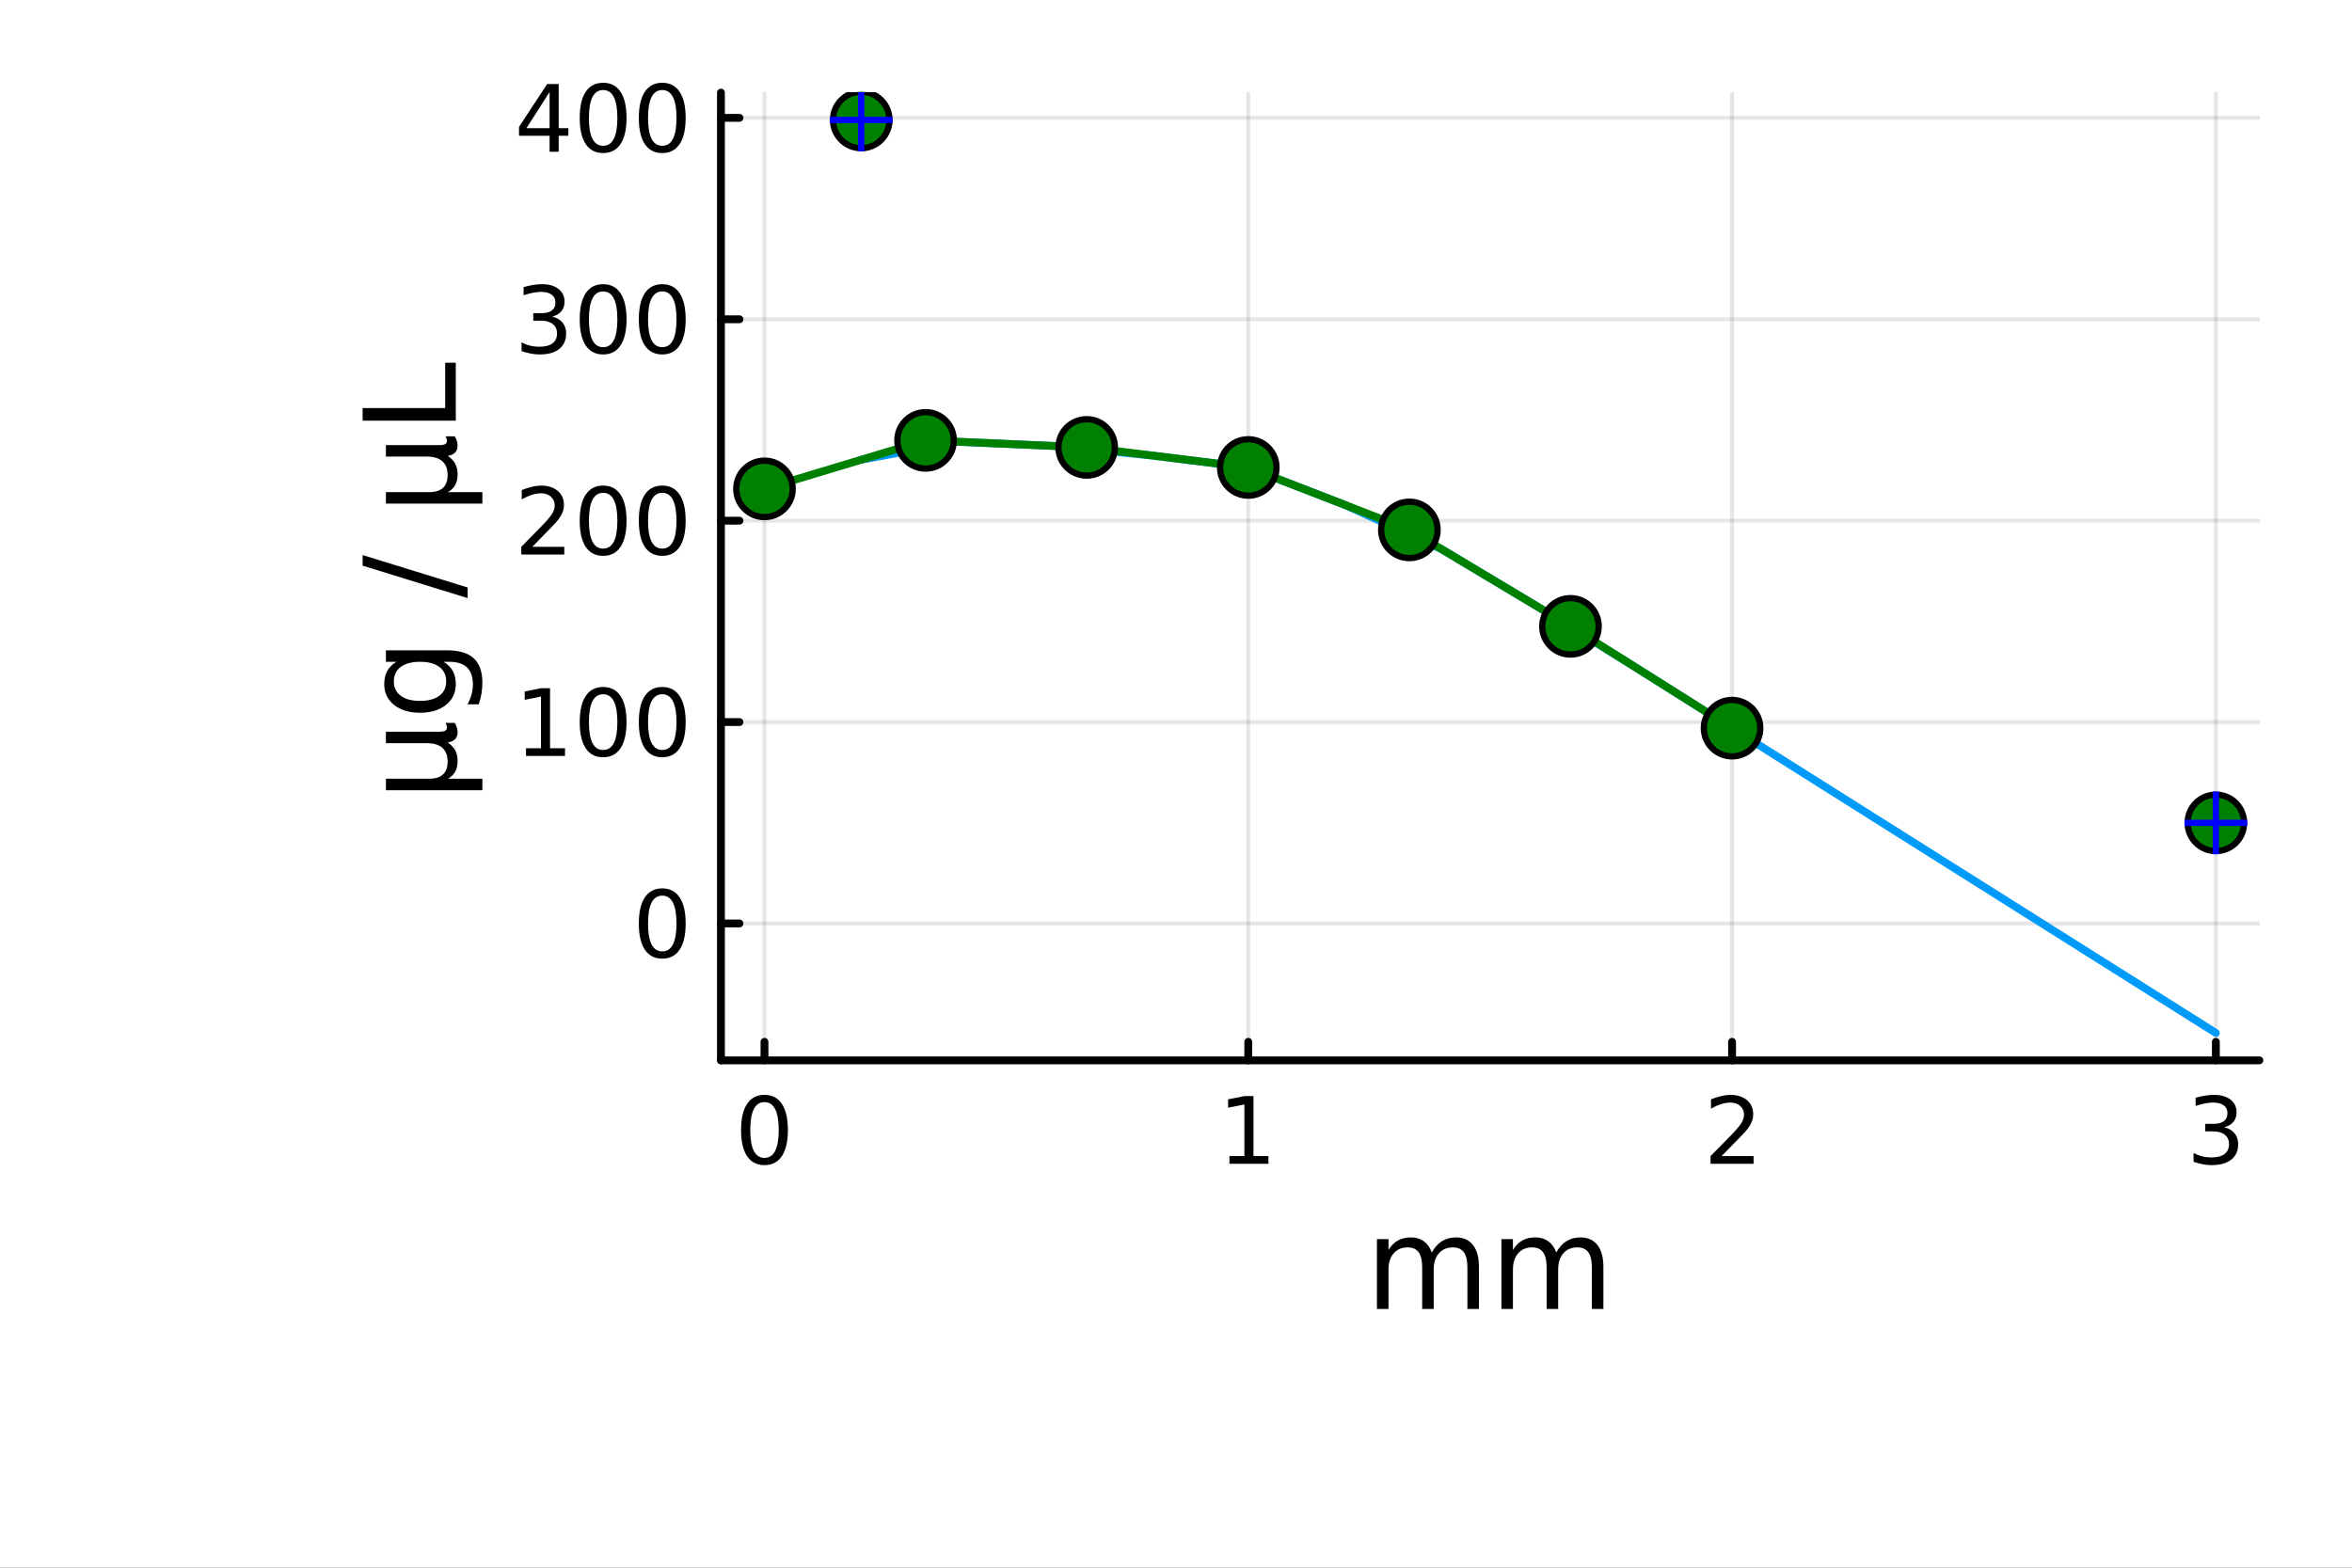 <?xml version="1.0" encoding="utf-8"?>
<svg xmlns="http://www.w3.org/2000/svg" xmlns:xlink="http://www.w3.org/1999/xlink" width="600" height="400" viewBox="0 0 2400 1600">
<rect x="0" y="0" width="2400" height="1600" fill="#333333" stroke="none"/>
<defs>
  <clipPath id="clip470">
    <rect x="0" y="0" width="2400" height="1600"/>
  </clipPath>
</defs>
<path clip-path="url(#clip470)" d="M0 1600 L2400 1600 L2400 0 L0 0  Z" fill="#ffffff" fill-rule="evenodd" fill-opacity="1"/>
<defs>
  <clipPath id="clip471">
    <rect x="480" y="0" width="1681" height="1600"/>
  </clipPath>
</defs>
<path clip-path="url(#clip470)" d="M735.651 1082.2 L2305.51 1082.2 L2305.51 94.488 L735.651 94.488  Z" fill="#ffffff" fill-rule="evenodd" fill-opacity="1"/>
<defs>
  <clipPath id="clip472">
    <rect x="735" y="94" width="1571" height="989"/>
  </clipPath>
</defs>
<polyline clip-path="url(#clip472)" style="stroke:#000000; stroke-linecap:round; stroke-linejoin:round; stroke-width:4; stroke-opacity:0.1; fill:none" points="780.081,1082.2 780.081,94.488 "/>
<polyline clip-path="url(#clip472)" style="stroke:#000000; stroke-linecap:round; stroke-linejoin:round; stroke-width:4; stroke-opacity:0.1; fill:none" points="1273.75,1082.2 1273.75,94.488 "/>
<polyline clip-path="url(#clip472)" style="stroke:#000000; stroke-linecap:round; stroke-linejoin:round; stroke-width:4; stroke-opacity:0.1; fill:none" points="1767.41,1082.2 1767.41,94.488 "/>
<polyline clip-path="url(#clip472)" style="stroke:#000000; stroke-linecap:round; stroke-linejoin:round; stroke-width:4; stroke-opacity:0.1; fill:none" points="2261.08,1082.2 2261.08,94.488 "/>
<polyline clip-path="url(#clip470)" style="stroke:#000000; stroke-linecap:round; stroke-linejoin:round; stroke-width:8; stroke-opacity:1; fill:none" points="735.651,1082.2 2305.51,1082.2 "/>
<polyline clip-path="url(#clip470)" style="stroke:#000000; stroke-linecap:round; stroke-linejoin:round; stroke-width:8; stroke-opacity:1; fill:none" points="780.081,1082.2 780.081,1063.3 "/>
<polyline clip-path="url(#clip470)" style="stroke:#000000; stroke-linecap:round; stroke-linejoin:round; stroke-width:8; stroke-opacity:1; fill:none" points="1273.75,1082.2 1273.75,1063.3 "/>
<polyline clip-path="url(#clip470)" style="stroke:#000000; stroke-linecap:round; stroke-linejoin:round; stroke-width:8; stroke-opacity:1; fill:none" points="1767.41,1082.2 1767.41,1063.3 "/>
<polyline clip-path="url(#clip470)" style="stroke:#000000; stroke-linecap:round; stroke-linejoin:round; stroke-width:8; stroke-opacity:1; fill:none" points="2261.08,1082.2 2261.08,1063.3 "/>
<path clip-path="url(#clip470)" d="M780.081 1124.84 Q772.859 1124.84 769.202 1131.97 Q765.59 1139.05 765.59 1153.31 Q765.59 1167.52 769.202 1174.65 Q772.859 1181.73 780.081 1181.73 Q787.35 1181.73 790.961 1174.65 Q794.618 1167.52 794.618 1153.31 Q794.618 1139.05 790.961 1131.97 Q787.35 1124.84 780.081 1124.84 M780.081 1117.43 Q791.701 1117.43 797.812 1126.64 Q803.97 1135.81 803.97 1153.31 Q803.97 1170.76 797.812 1179.98 Q791.701 1189.14 780.081 1189.14 Q768.461 1189.14 762.303 1179.98 Q756.192 1170.76 756.192 1153.31 Q756.192 1135.81 762.303 1126.64 Q768.461 1117.43 780.081 1117.43 Z" fill="#000000" fill-rule="nonzero" fill-opacity="1" /><path clip-path="url(#clip470)" d="M1254.51 1179.93 L1269.79 1179.93 L1269.79 1127.2 L1253.17 1130.53 L1253.17 1122.01 L1269.7 1118.68 L1279.05 1118.68 L1279.05 1179.93 L1294.33 1179.93 L1294.33 1187.8 L1254.51 1187.8 L1254.51 1179.93 Z" fill="#000000" fill-rule="nonzero" fill-opacity="1" /><path clip-path="url(#clip470)" d="M1756.72 1179.93 L1789.36 1179.93 L1789.36 1187.8 L1745.47 1187.8 L1745.47 1179.93 Q1750.79 1174.42 1759.96 1165.16 Q1769.17 1155.86 1771.54 1153.17 Q1776.03 1148.12 1777.79 1144.65 Q1779.59 1141.13 1779.59 1137.75 Q1779.59 1132.24 1775.7 1128.77 Q1771.86 1125.3 1765.66 1125.3 Q1761.26 1125.3 1756.35 1126.83 Q1751.49 1128.36 1745.93 1131.46 L1745.93 1122.01 Q1751.58 1119.74 1756.49 1118.59 Q1761.4 1117.43 1765.47 1117.43 Q1776.21 1117.43 1782.6 1122.8 Q1788.99 1128.17 1788.99 1137.15 Q1788.99 1141.41 1787.37 1145.25 Q1785.79 1149.05 1781.58 1154.24 Q1780.42 1155.58 1774.22 1162.01 Q1768.02 1168.4 1756.72 1179.93 Z" fill="#000000" fill-rule="nonzero" fill-opacity="1" /><path clip-path="url(#clip470)" d="M2269.58 1150.53 Q2276.29 1151.97 2280.04 1156.5 Q2283.84 1161.04 2283.84 1167.71 Q2283.84 1177.94 2276.8 1183.54 Q2269.76 1189.14 2256.8 1189.14 Q2252.45 1189.14 2247.82 1188.26 Q2243.23 1187.43 2238.33 1185.72 L2238.33 1176.69 Q2242.22 1178.96 2246.85 1180.11 Q2251.48 1181.27 2256.52 1181.27 Q2265.32 1181.27 2269.9 1177.8 Q2274.53 1174.33 2274.53 1167.71 Q2274.53 1161.6 2270.23 1158.17 Q2265.97 1154.7 2258.33 1154.7 L2250.27 1154.7 L2250.27 1147.01 L2258.7 1147.01 Q2265.6 1147.01 2269.25 1144.28 Q2272.91 1141.5 2272.91 1136.32 Q2272.91 1130.99 2269.11 1128.17 Q2265.36 1125.3 2258.33 1125.3 Q2254.48 1125.3 2250.09 1126.13 Q2245.69 1126.97 2240.41 1128.73 L2240.41 1120.39 Q2245.73 1118.91 2250.36 1118.17 Q2255.04 1117.43 2259.16 1117.43 Q2269.81 1117.43 2276.01 1122.29 Q2282.22 1127.11 2282.22 1135.35 Q2282.22 1141.09 2278.93 1145.07 Q2275.64 1149 2269.58 1150.53 Z" fill="#000000" fill-rule="nonzero" fill-opacity="1" /><path clip-path="url(#clip470)" d="M1461 1278.32 Q1465.39 1270.42 1471.5 1266.67 Q1477.61 1262.91 1485.89 1262.91 Q1497.03 1262.91 1503.08 1270.74 Q1509.12 1278.51 1509.12 1292.9 L1509.12 1335.93 L1497.35 1335.93 L1497.35 1293.28 Q1497.35 1283.03 1493.72 1278.06 Q1490.09 1273.1 1482.64 1273.1 Q1473.54 1273.1 1468.26 1279.15 Q1462.97 1285.19 1462.97 1295.63 L1462.97 1335.93 L1451.2 1335.93 L1451.2 1293.28 Q1451.2 1282.97 1447.57 1278.06 Q1443.94 1273.1 1436.36 1273.1 Q1427.39 1273.1 1422.1 1279.21 Q1416.82 1285.26 1416.82 1295.63 L1416.82 1335.93 L1405.04 1335.93 L1405.04 1264.63 L1416.82 1264.63 L1416.82 1275.71 Q1420.83 1269.15 1426.43 1266.03 Q1432.03 1262.91 1439.74 1262.91 Q1447.5 1262.91 1452.91 1266.86 Q1458.39 1270.81 1461 1278.32 Z" fill="#000000" fill-rule="nonzero" fill-opacity="1" /><path clip-path="url(#clip470)" d="M1587.99 1278.32 Q1592.39 1270.42 1598.5 1266.67 Q1604.61 1262.91 1612.88 1262.91 Q1624.02 1262.91 1630.07 1270.74 Q1636.12 1278.51 1636.12 1292.9 L1636.12 1335.93 L1624.34 1335.93 L1624.34 1293.28 Q1624.34 1283.03 1620.71 1278.06 Q1617.09 1273.1 1609.64 1273.1 Q1600.53 1273.1 1595.25 1279.15 Q1589.97 1285.19 1589.97 1295.63 L1589.97 1335.93 L1578.19 1335.93 L1578.19 1293.28 Q1578.19 1282.97 1574.56 1278.06 Q1570.93 1273.1 1563.36 1273.1 Q1554.38 1273.1 1549.1 1279.21 Q1543.82 1285.26 1543.82 1295.63 L1543.82 1335.93 L1532.04 1335.93 L1532.04 1264.63 L1543.82 1264.63 L1543.82 1275.71 Q1547.83 1269.15 1553.43 1266.03 Q1559.03 1262.91 1566.73 1262.91 Q1574.5 1262.91 1579.91 1266.86 Q1585.38 1270.81 1587.99 1278.32 Z" fill="#000000" fill-rule="nonzero" fill-opacity="1" /><polyline clip-path="url(#clip472)" style="stroke:#000000; stroke-linecap:round; stroke-linejoin:round; stroke-width:4; stroke-opacity:0.1; fill:none" points="735.651,942.505 2305.51,942.505 "/>
<polyline clip-path="url(#clip472)" style="stroke:#000000; stroke-linecap:round; stroke-linejoin:round; stroke-width:4; stroke-opacity:0.1; fill:none" points="735.651,736.954 2305.51,736.954 "/>
<polyline clip-path="url(#clip472)" style="stroke:#000000; stroke-linecap:round; stroke-linejoin:round; stroke-width:4; stroke-opacity:0.1; fill:none" points="735.651,531.403 2305.51,531.403 "/>
<polyline clip-path="url(#clip472)" style="stroke:#000000; stroke-linecap:round; stroke-linejoin:round; stroke-width:4; stroke-opacity:0.1; fill:none" points="735.651,325.851 2305.51,325.851 "/>
<polyline clip-path="url(#clip472)" style="stroke:#000000; stroke-linecap:round; stroke-linejoin:round; stroke-width:4; stroke-opacity:0.1; fill:none" points="735.651,120.3 2305.51,120.3 "/>
<polyline clip-path="url(#clip470)" style="stroke:#000000; stroke-linecap:round; stroke-linejoin:round; stroke-width:8; stroke-opacity:1; fill:none" points="735.651,1082.2 735.651,94.488 "/>
<polyline clip-path="url(#clip470)" style="stroke:#000000; stroke-linecap:round; stroke-linejoin:round; stroke-width:8; stroke-opacity:1; fill:none" points="735.651,942.505 754.549,942.505 "/>
<polyline clip-path="url(#clip470)" style="stroke:#000000; stroke-linecap:round; stroke-linejoin:round; stroke-width:8; stroke-opacity:1; fill:none" points="735.651,736.954 754.549,736.954 "/>
<polyline clip-path="url(#clip470)" style="stroke:#000000; stroke-linecap:round; stroke-linejoin:round; stroke-width:8; stroke-opacity:1; fill:none" points="735.651,531.403 754.549,531.403 "/>
<polyline clip-path="url(#clip470)" style="stroke:#000000; stroke-linecap:round; stroke-linejoin:round; stroke-width:8; stroke-opacity:1; fill:none" points="735.651,325.851 754.549,325.851 "/>
<polyline clip-path="url(#clip470)" style="stroke:#000000; stroke-linecap:round; stroke-linejoin:round; stroke-width:8; stroke-opacity:1; fill:none" points="735.651,120.3 754.549,120.3 "/>
<path clip-path="url(#clip470)" d="M675.762 914.103 Q668.54 914.103 664.883 921.232 Q661.272 928.316 661.272 942.575 Q661.272 956.788 664.883 963.917 Q668.54 971.001 675.762 971.001 Q683.031 971.001 686.642 963.917 Q690.299 956.788 690.299 942.575 Q690.299 928.316 686.642 921.232 Q683.031 914.103 675.762 914.103 M675.762 906.695 Q687.383 906.695 693.494 915.908 Q699.651 925.075 699.651 942.575 Q699.651 960.029 693.494 969.241 Q687.383 978.408 675.762 978.408 Q664.142 978.408 657.985 969.241 Q651.874 960.029 651.874 942.575 Q651.874 925.075 657.985 915.908 Q664.142 906.695 675.762 906.695 Z" fill="#000000" fill-rule="nonzero" fill-opacity="1" /><path clip-path="url(#clip470)" d="M536.735 763.644 L552.013 763.644 L552.013 710.912 L535.393 714.246 L535.393 705.727 L551.92 702.394 L561.272 702.394 L561.272 763.644 L576.55 763.644 L576.55 771.514 L536.735 771.514 L536.735 763.644 Z" fill="#000000" fill-rule="nonzero" fill-opacity="1" /><path clip-path="url(#clip470)" d="M615.439 708.551 Q608.216 708.551 604.559 715.681 Q600.948 722.764 600.948 737.023 Q600.948 751.236 604.559 758.366 Q608.216 765.449 615.439 765.449 Q622.707 765.449 626.318 758.366 Q629.976 751.236 629.976 737.023 Q629.976 722.764 626.318 715.681 Q622.707 708.551 615.439 708.551 M615.439 701.144 Q627.059 701.144 633.17 710.357 Q639.327 719.524 639.327 737.023 Q639.327 754.477 633.17 763.69 Q627.059 772.857 615.439 772.857 Q603.818 772.857 597.661 763.69 Q591.55 754.477 591.55 737.023 Q591.55 719.524 597.661 710.357 Q603.818 701.144 615.439 701.144 Z" fill="#000000" fill-rule="nonzero" fill-opacity="1" /><path clip-path="url(#clip470)" d="M675.762 708.551 Q668.54 708.551 664.883 715.681 Q661.272 722.764 661.272 737.023 Q661.272 751.236 664.883 758.366 Q668.54 765.449 675.762 765.449 Q683.031 765.449 686.642 758.366 Q690.299 751.236 690.299 737.023 Q690.299 722.764 686.642 715.681 Q683.031 708.551 675.762 708.551 M675.762 701.144 Q687.383 701.144 693.494 710.357 Q699.651 719.524 699.651 737.023 Q699.651 754.477 693.494 763.69 Q687.383 772.857 675.762 772.857 Q664.142 772.857 657.985 763.69 Q651.874 754.477 651.874 737.023 Q651.874 719.524 657.985 710.357 Q664.142 701.144 675.762 701.144 Z" fill="#000000" fill-rule="nonzero" fill-opacity="1" /><path clip-path="url(#clip470)" d="M543.17 558.092 L575.809 558.092 L575.809 565.963 L531.921 565.963 L531.921 558.092 Q537.245 552.583 546.411 543.324 Q555.624 534.018 557.985 531.333 Q562.476 526.287 564.235 522.815 Q566.041 519.296 566.041 515.917 Q566.041 510.407 562.152 506.935 Q558.309 503.463 552.106 503.463 Q547.707 503.463 542.8 504.991 Q537.939 506.518 532.383 509.62 L532.383 500.176 Q538.032 497.907 542.939 496.75 Q547.846 495.593 551.92 495.593 Q562.661 495.593 569.05 500.963 Q575.439 506.333 575.439 515.315 Q575.439 519.574 573.818 523.416 Q572.244 527.213 568.031 532.398 Q566.874 533.741 560.67 540.176 Q554.467 546.565 543.17 558.092 Z" fill="#000000" fill-rule="nonzero" fill-opacity="1" /><path clip-path="url(#clip470)" d="M615.439 503 Q608.216 503 604.559 510.13 Q600.948 517.213 600.948 531.472 Q600.948 545.685 604.559 552.814 Q608.216 559.898 615.439 559.898 Q622.707 559.898 626.318 552.814 Q629.976 545.685 629.976 531.472 Q629.976 517.213 626.318 510.13 Q622.707 503 615.439 503 M615.439 495.593 Q627.059 495.593 633.17 504.805 Q639.327 513.972 639.327 531.472 Q639.327 548.926 633.17 558.139 Q627.059 567.305 615.439 567.305 Q603.818 567.305 597.661 558.139 Q591.55 548.926 591.55 531.472 Q591.55 513.972 597.661 504.805 Q603.818 495.593 615.439 495.593 Z" fill="#000000" fill-rule="nonzero" fill-opacity="1" /><path clip-path="url(#clip470)" d="M675.762 503 Q668.54 503 664.883 510.13 Q661.272 517.213 661.272 531.472 Q661.272 545.685 664.883 552.814 Q668.54 559.898 675.762 559.898 Q683.031 559.898 686.642 552.814 Q690.299 545.685 690.299 531.472 Q690.299 517.213 686.642 510.13 Q683.031 503 675.762 503 M675.762 495.593 Q687.383 495.593 693.494 504.805 Q699.651 513.972 699.651 531.472 Q699.651 548.926 693.494 558.139 Q687.383 567.305 675.762 567.305 Q664.142 567.305 657.985 558.139 Q651.874 548.926 651.874 531.472 Q651.874 513.972 657.985 504.805 Q664.142 495.593 675.762 495.593 Z" fill="#000000" fill-rule="nonzero" fill-opacity="1" /><path clip-path="url(#clip470)" d="M563.448 323.143 Q570.161 324.578 573.911 329.115 Q577.707 333.652 577.707 340.319 Q577.707 350.55 570.67 356.152 Q563.633 361.754 550.67 361.754 Q546.319 361.754 541.689 360.874 Q537.106 360.041 532.198 358.328 L532.198 349.3 Q536.087 351.569 540.717 352.726 Q545.346 353.883 550.393 353.883 Q559.189 353.883 563.772 350.411 Q568.402 346.939 568.402 340.319 Q568.402 334.208 564.096 330.782 Q559.837 327.309 552.198 327.309 L544.143 327.309 L544.143 319.624 L552.569 319.624 Q559.467 319.624 563.124 316.893 Q566.781 314.115 566.781 308.93 Q566.781 303.606 562.985 300.782 Q559.235 297.911 552.198 297.911 Q548.356 297.911 543.957 298.745 Q539.559 299.578 534.282 301.337 L534.282 293.004 Q539.606 291.523 544.235 290.782 Q548.911 290.041 553.032 290.041 Q563.68 290.041 569.883 294.902 Q576.087 299.717 576.087 307.958 Q576.087 313.698 572.8 317.68 Q569.513 321.615 563.448 323.143 Z" fill="#000000" fill-rule="nonzero" fill-opacity="1" /><path clip-path="url(#clip470)" d="M615.439 297.448 Q608.216 297.448 604.559 304.578 Q600.948 311.661 600.948 325.921 Q600.948 340.133 604.559 347.263 Q608.216 354.346 615.439 354.346 Q622.707 354.346 626.318 347.263 Q629.976 340.133 629.976 325.921 Q629.976 311.661 626.318 304.578 Q622.707 297.448 615.439 297.448 M615.439 290.041 Q627.059 290.041 633.17 299.254 Q639.327 308.421 639.327 325.921 Q639.327 343.374 633.17 352.587 Q627.059 361.754 615.439 361.754 Q603.818 361.754 597.661 352.587 Q591.55 343.374 591.55 325.921 Q591.55 308.421 597.661 299.254 Q603.818 290.041 615.439 290.041 Z" fill="#000000" fill-rule="nonzero" fill-opacity="1" /><path clip-path="url(#clip470)" d="M675.762 297.448 Q668.54 297.448 664.883 304.578 Q661.272 311.661 661.272 325.921 Q661.272 340.133 664.883 347.263 Q668.54 354.346 675.762 354.346 Q683.031 354.346 686.642 347.263 Q690.299 340.133 690.299 325.921 Q690.299 311.661 686.642 304.578 Q683.031 297.448 675.762 297.448 M675.762 290.041 Q687.383 290.041 693.494 299.254 Q699.651 308.421 699.651 325.921 Q699.651 343.374 693.494 352.587 Q687.383 361.754 675.762 361.754 Q664.142 361.754 657.985 352.587 Q651.874 343.374 651.874 325.921 Q651.874 308.421 657.985 299.254 Q664.142 290.041 675.762 290.041 Z" fill="#000000" fill-rule="nonzero" fill-opacity="1" /><path clip-path="url(#clip470)" d="M560.809 93.888 L537.198 130.786 L560.809 130.786 L560.809 93.888 M558.356 85.74 L570.115 85.74 L570.115 130.786 L579.976 130.786 L579.976 138.563 L570.115 138.563 L570.115 154.86 L560.809 154.86 L560.809 138.563 L529.606 138.563 L529.606 129.536 L558.356 85.74 Z" fill="#000000" fill-rule="nonzero" fill-opacity="1" /><path clip-path="url(#clip470)" d="M615.439 91.897 Q608.216 91.897 604.559 99.027 Q600.948 106.11 600.948 120.369 Q600.948 134.582 604.559 141.712 Q608.216 148.795 615.439 148.795 Q622.707 148.795 626.318 141.712 Q629.976 134.582 629.976 120.369 Q629.976 106.11 626.318 99.027 Q622.707 91.897 615.439 91.897 M615.439 84.49 Q627.059 84.49 633.17 93.703 Q639.327 102.869 639.327 120.369 Q639.327 137.823 633.17 147.036 Q627.059 156.202 615.439 156.202 Q603.818 156.202 597.661 147.036 Q591.55 137.823 591.55 120.369 Q591.55 102.869 597.661 93.703 Q603.818 84.49 615.439 84.49 Z" fill="#000000" fill-rule="nonzero" fill-opacity="1" /><path clip-path="url(#clip470)" d="M675.762 91.897 Q668.54 91.897 664.883 99.027 Q661.272 106.11 661.272 120.369 Q661.272 134.582 664.883 141.712 Q668.54 148.795 675.762 148.795 Q683.031 148.795 686.642 141.712 Q690.299 134.582 690.299 120.369 Q690.299 106.11 686.642 99.027 Q683.031 91.897 675.762 91.897 M675.762 84.49 Q687.383 84.49 693.494 93.703 Q699.651 102.869 699.651 120.369 Q699.651 137.823 693.494 147.036 Q687.383 156.202 675.762 156.202 Q664.142 156.202 657.985 147.036 Q651.874 137.823 651.874 120.369 Q651.874 102.869 657.985 93.703 Q664.142 84.49 675.762 84.49 Z" fill="#000000" fill-rule="nonzero" fill-opacity="1" /><path clip-path="url(#clip470)" d="M492.212 806.497 L393.798 806.497 L393.798 794.784 L438.103 794.784 Q447.333 794.784 452.044 790.391 Q456.755 785.999 456.755 777.405 Q456.755 767.984 451.407 763.274 Q446.06 758.499 435.366 758.499 L393.798 758.499 L393.798 746.786 L448.67 746.786 Q452.49 746.786 454.336 745.704 Q456.118 744.558 456.118 742.203 Q456.118 741.63 455.8 740.612 Q455.418 739.593 454.654 737.811 L464.075 737.811 Q465.539 740.421 466.24 742.776 Q466.94 745.068 466.94 747.296 Q466.94 751.688 464.457 754.298 Q461.975 756.908 456.882 757.863 Q461.911 761.046 464.457 765.693 Q466.94 770.276 466.94 776.514 Q466.94 783.007 464.457 787.591 Q461.975 792.11 457.009 794.784 L492.212 794.784 L492.212 806.497 Z" fill="#000000" fill-rule="nonzero" fill-opacity="1" /><path clip-path="url(#clip470)" d="M428.618 675.427 Q415.887 675.427 408.885 680.71 Q401.882 685.93 401.882 695.415 Q401.882 704.836 408.885 710.12 Q415.887 715.34 428.618 715.34 Q441.286 715.34 448.288 710.12 Q455.291 704.836 455.291 695.415 Q455.291 685.93 448.288 680.71 Q441.286 675.427 428.618 675.427 M456.245 663.714 Q474.451 663.714 483.3 671.798 Q492.212 679.883 492.212 696.561 Q492.212 702.736 491.257 708.21 Q490.366 713.685 488.456 718.841 L477.061 718.841 Q479.862 713.685 481.199 708.656 Q482.536 703.627 482.536 698.407 Q482.536 686.885 476.488 681.156 Q470.505 675.427 458.346 675.427 L452.553 675.427 Q458.855 679.055 461.975 684.721 Q465.094 690.386 465.094 698.28 Q465.094 711.393 455.1 719.414 Q445.105 727.435 428.618 727.435 Q412.067 727.435 402.073 719.414 Q392.079 711.393 392.079 698.28 Q392.079 690.386 395.198 684.721 Q398.317 679.055 404.619 675.427 L393.798 675.427 L393.798 663.714 L456.245 663.714 Z" fill="#000000" fill-rule="nonzero" fill-opacity="1" /><path clip-path="url(#clip470)" d="M370.054 577.331 L370.054 566.51 L477.189 599.611 L477.189 610.433 L370.054 577.331 Z" fill="#000000" fill-rule="nonzero" fill-opacity="1" /><path clip-path="url(#clip470)" d="M492.212 513.992 L393.798 513.992 L393.798 502.28 L438.103 502.28 Q447.333 502.28 452.044 497.887 Q456.755 493.495 456.755 484.901 Q456.755 475.48 451.407 470.769 Q446.06 465.995 435.366 465.995 L393.798 465.995 L393.798 454.282 L448.67 454.282 Q452.49 454.282 454.336 453.2 Q456.118 452.054 456.118 449.699 Q456.118 449.126 455.8 448.107 Q455.418 447.089 454.654 445.307 L464.075 445.307 Q465.539 447.916 466.24 450.272 Q466.94 452.563 466.94 454.791 Q466.94 459.184 464.457 461.794 Q461.975 464.404 456.882 465.358 Q461.911 468.541 464.457 473.188 Q466.94 477.772 466.94 484.01 Q466.94 490.503 464.457 495.086 Q461.975 499.606 457.009 502.28 L492.212 502.28 L492.212 513.992 Z" fill="#000000" fill-rule="nonzero" fill-opacity="1" /><path clip-path="url(#clip470)" d="M370.054 429.329 L370.054 416.47 L454.272 416.47 L454.272 370.191 L465.094 370.191 L465.094 429.329 L370.054 429.329 Z" fill="#000000" fill-rule="nonzero" fill-opacity="1" /><polyline clip-path="url(#clip472)" style="stroke:#009af9; stroke-linecap:round; stroke-linejoin:round; stroke-width:8; stroke-opacity:1; fill:none" points="878.814,469.206 977.548,450.885 1076.28,455.201 1175.01,464.838 1273.75,477.095 1372.48,515.365 1471.21,560.621 1569.95,619.747 1668.68,680.944 1767.41,743.161 1866.15,805.378 1964.88,867.595 2063.62,929.812 2162.35,992.029 2261.08,1054.25 "/>
<polyline clip-path="url(#clip472)" style="stroke:#008000; stroke-linecap:round; stroke-linejoin:round; stroke-width:8; stroke-opacity:1; fill:none" points="780.081,498.929 944.472,449.44 1108.86,456.625 1273.75,477.095 1438.14,540.814 1602.53,639.259 1767.41,743.161 "/>
<circle clip-path="url(#clip472)" cx="780.081" cy="498.929" r="28.8" fill="#008000" fill-rule="evenodd" fill-opacity="1" stroke="#000000" stroke-opacity="1" stroke-width="6.4"/>
<circle clip-path="url(#clip472)" cx="944.472" cy="449.44" r="28.8" fill="#008000" fill-rule="evenodd" fill-opacity="1" stroke="#000000" stroke-opacity="1" stroke-width="6.4"/>
<circle clip-path="url(#clip472)" cx="1108.86" cy="456.625" r="28.8" fill="#008000" fill-rule="evenodd" fill-opacity="1" stroke="#000000" stroke-opacity="1" stroke-width="6.4"/>
<circle clip-path="url(#clip472)" cx="1273.75" cy="477.095" r="28.8" fill="#008000" fill-rule="evenodd" fill-opacity="1" stroke="#000000" stroke-opacity="1" stroke-width="6.4"/>
<circle clip-path="url(#clip472)" cx="1438.14" cy="540.814" r="28.8" fill="#008000" fill-rule="evenodd" fill-opacity="1" stroke="#000000" stroke-opacity="1" stroke-width="6.4"/>
<circle clip-path="url(#clip472)" cx="1602.53" cy="639.259" r="28.8" fill="#008000" fill-rule="evenodd" fill-opacity="1" stroke="#000000" stroke-opacity="1" stroke-width="6.4"/>
<circle clip-path="url(#clip472)" cx="1767.41" cy="743.161" r="28.8" fill="#008000" fill-rule="evenodd" fill-opacity="1" stroke="#000000" stroke-opacity="1" stroke-width="6.4"/>
<circle clip-path="url(#clip472)" cx="878.814" cy="122.442" r="28.8" fill="#008000" fill-rule="evenodd" fill-opacity="1" stroke="#000000" stroke-opacity="1" stroke-width="6.4"/>
<circle clip-path="url(#clip472)" cx="2261.08" cy="839.823" r="28.8" fill="#008000" fill-rule="evenodd" fill-opacity="1" stroke="#000000" stroke-opacity="1" stroke-width="6.4"/>
<line clip-path="url(#clip472)" x1="878.814" y1="122.442" x2="878.814" y2="90.442" style="stroke:#0000ff; stroke-width:6.4; stroke-opacity:1"/>
<line clip-path="url(#clip472)" x1="878.814" y1="122.442" x2="846.814" y2="122.442" style="stroke:#0000ff; stroke-width:6.4; stroke-opacity:1"/>
<line clip-path="url(#clip472)" x1="878.814" y1="122.442" x2="878.814" y2="154.442" style="stroke:#0000ff; stroke-width:6.4; stroke-opacity:1"/>
<line clip-path="url(#clip472)" x1="878.814" y1="122.442" x2="910.814" y2="122.442" style="stroke:#0000ff; stroke-width:6.4; stroke-opacity:1"/>
<line clip-path="url(#clip472)" x1="2261.08" y1="839.823" x2="2261.08" y2="807.823" style="stroke:#0000ff; stroke-width:6.4; stroke-opacity:1"/>
<line clip-path="url(#clip472)" x1="2261.08" y1="839.823" x2="2229.08" y2="839.823" style="stroke:#0000ff; stroke-width:6.4; stroke-opacity:1"/>
<line clip-path="url(#clip472)" x1="2261.08" y1="839.823" x2="2261.08" y2="871.823" style="stroke:#0000ff; stroke-width:6.4; stroke-opacity:1"/>
<line clip-path="url(#clip472)" x1="2261.08" y1="839.823" x2="2293.08" y2="839.823" style="stroke:#0000ff; stroke-width:6.4; stroke-opacity:1"/>
</svg>
